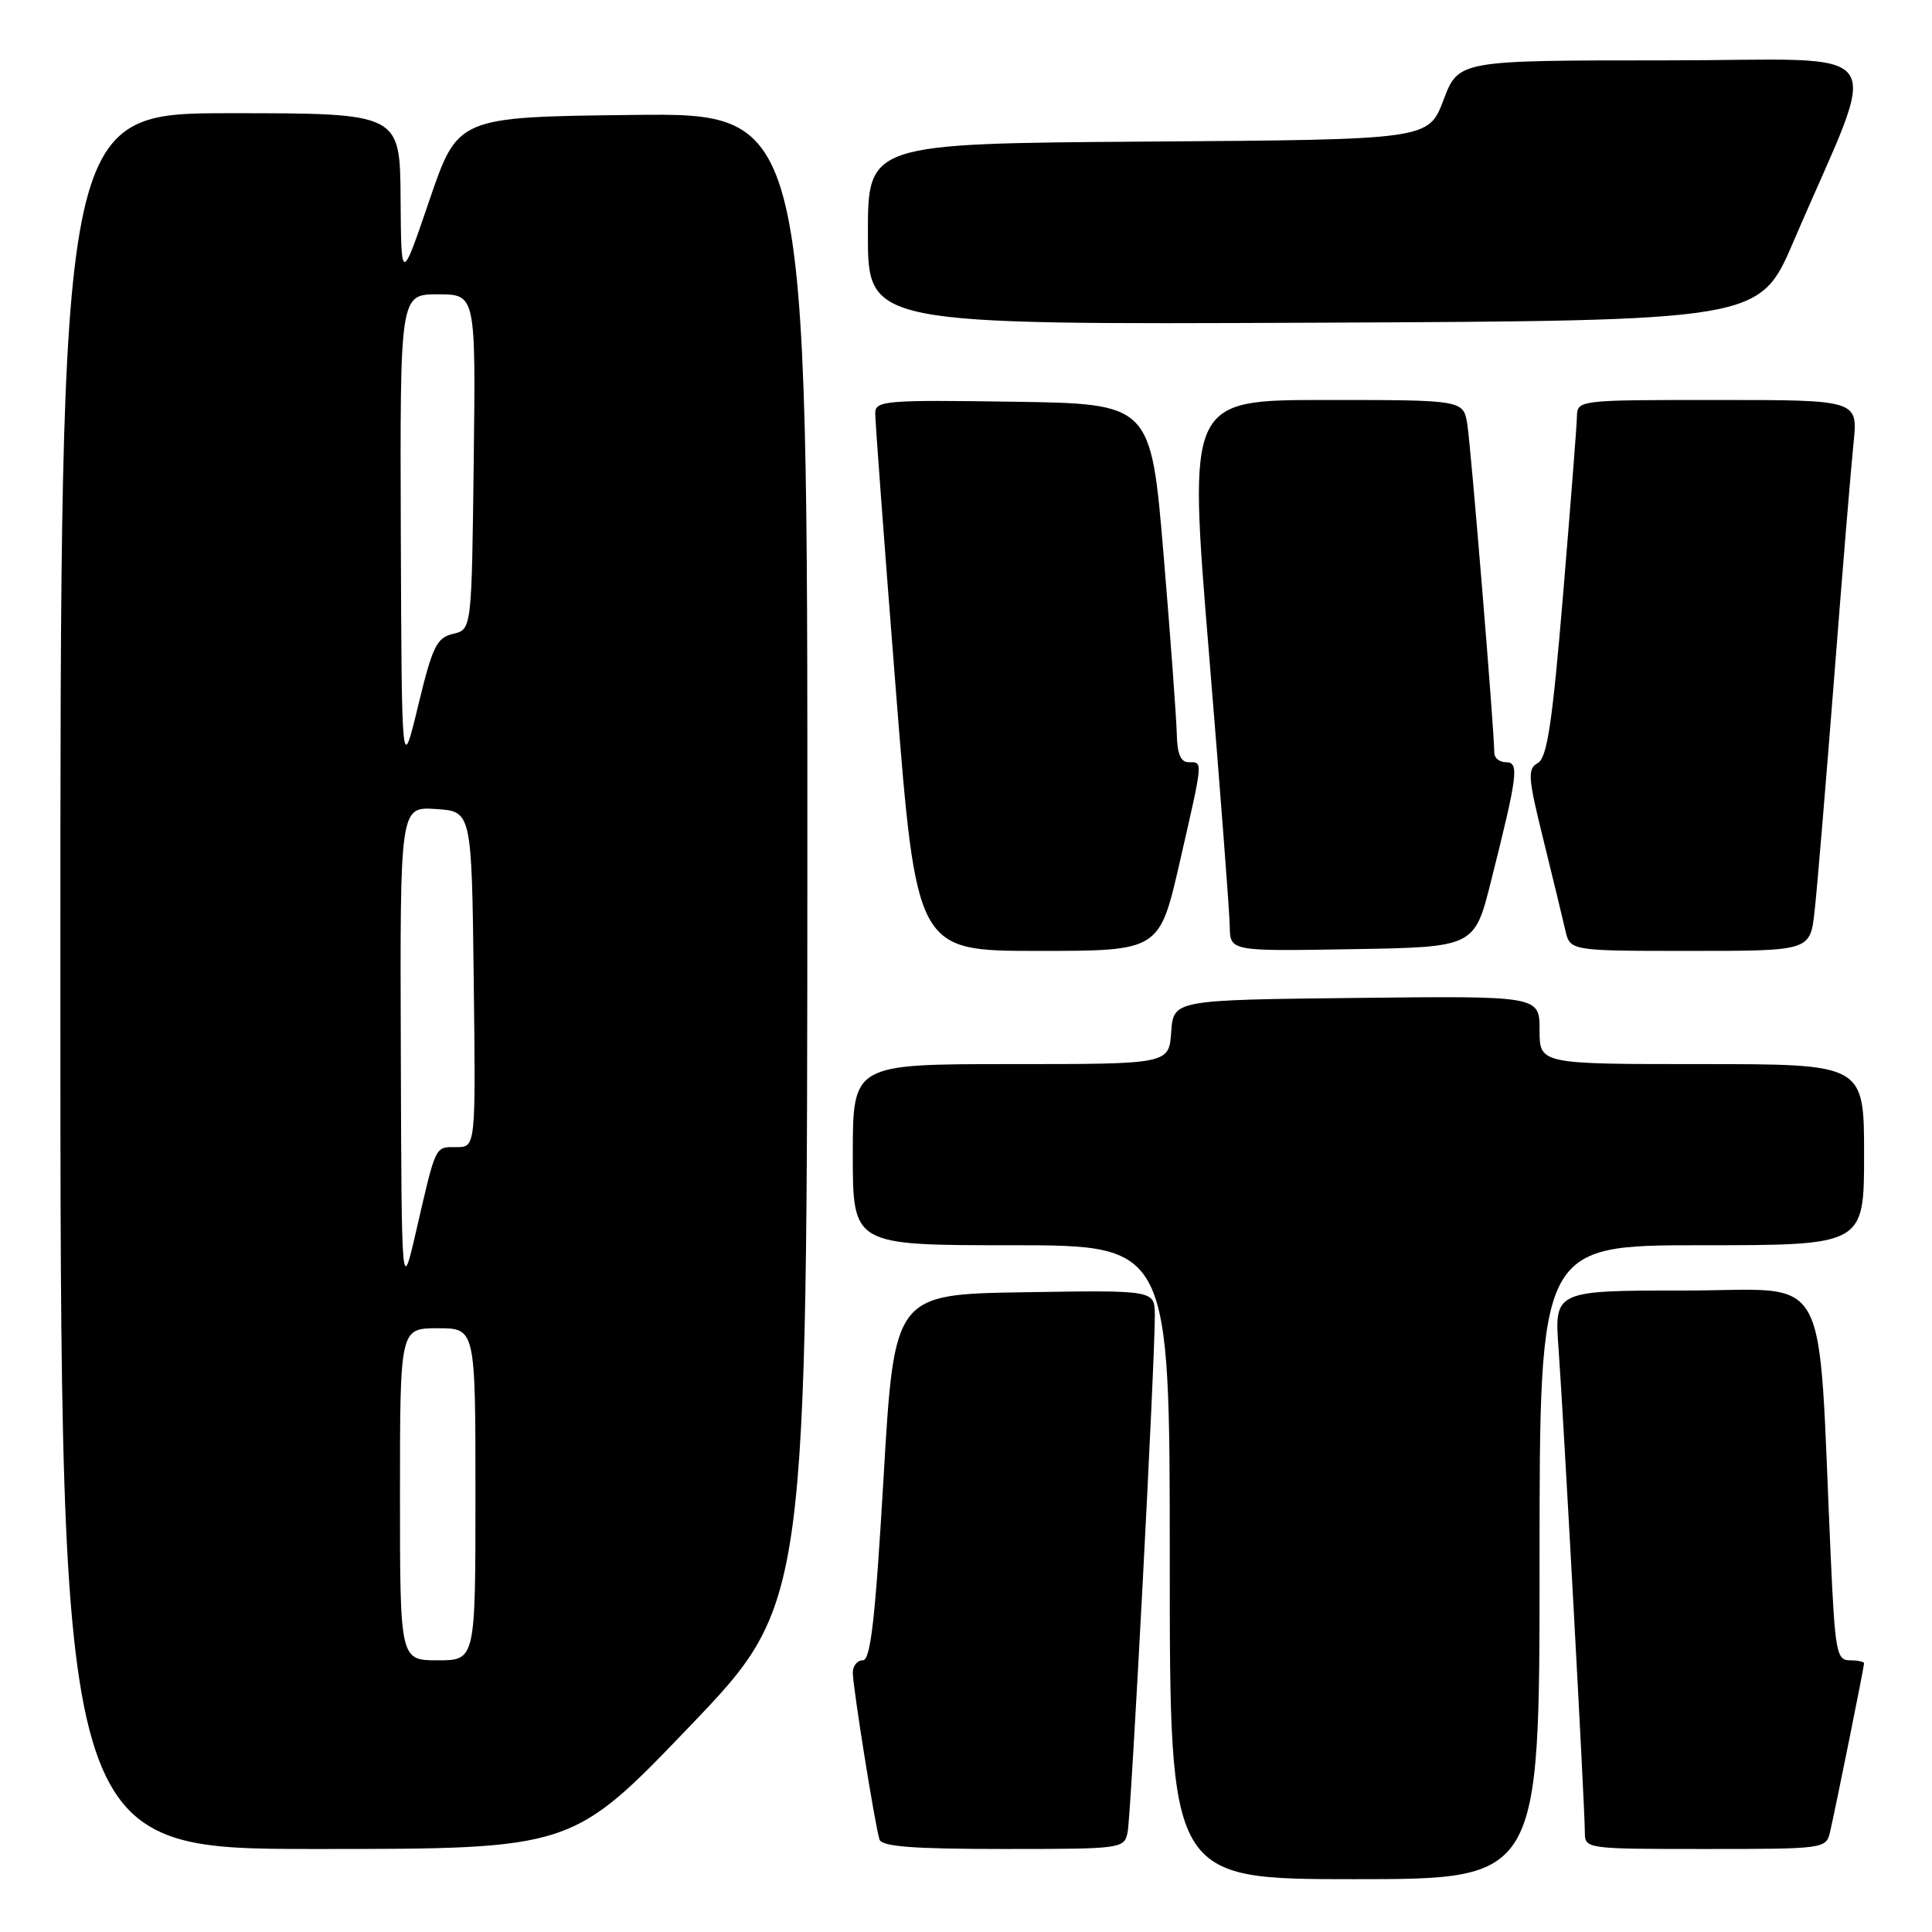 <?xml version="1.0" encoding="UTF-8" standalone="no"?>
<!DOCTYPE svg PUBLIC "-//W3C//DTD SVG 1.1//EN" "http://www.w3.org/Graphics/SVG/1.1/DTD/svg11.dtd" >
<svg xmlns="http://www.w3.org/2000/svg" xmlns:xlink="http://www.w3.org/1999/xlink" version="1.1" viewBox="0 0 256 256">
 <g >
 <path fill="currentColor"
d=" M 204.00 207.00 C 204.00 165.00 204.00 165.00 225.50 165.00 C 247.00 165.00 247.00 165.00 247.00 153.00 C 247.00 141.00 247.00 141.00 225.50 141.00 C 204.00 141.00 204.00 141.00 204.00 136.48 C 204.00 131.96 204.00 131.96 179.75 132.23 C 155.50 132.50 155.50 132.50 155.19 136.75 C 154.89 141.00 154.89 141.00 133.94 141.00 C 113.00 141.00 113.00 141.00 113.00 153.00 C 113.00 165.00 113.00 165.00 134.00 165.00 C 155.00 165.00 155.00 165.00 155.00 207.00 C 155.00 249.00 155.00 249.00 179.50 249.00 C 204.00 249.00 204.00 249.00 204.00 207.00 Z  M 91.39 228.75 C 106.95 212.50 106.95 212.50 106.98 113.73 C 107.00 14.96 107.00 14.96 83.83 15.23 C 60.67 15.50 60.67 15.50 56.91 26.50 C 53.16 37.50 53.16 37.50 53.08 26.25 C 53.00 15.00 53.00 15.00 30.50 15.00 C 8.00 15.00 8.00 15.00 8.00 130.00 C 8.00 245.00 8.00 245.00 41.91 245.00 C 75.82 245.00 75.82 245.00 91.39 228.75 Z  M 149.42 242.75 C 149.88 240.44 153.06 180.09 153.02 174.23 C 153.00 170.95 153.00 170.95 135.75 171.23 C 118.50 171.50 118.50 171.50 117.08 195.75 C 115.98 214.55 115.36 220.00 114.33 220.00 C 113.60 220.00 113.00 220.73 113.00 221.63 C 113.00 223.50 115.94 241.88 116.54 243.75 C 116.84 244.68 121.02 245.00 132.95 245.00 C 148.75 245.00 148.97 244.97 149.42 242.75 Z  M 242.49 242.75 C 243.20 239.71 247.00 220.88 247.00 220.39 C 247.00 220.18 246.15 220.00 245.10 220.00 C 243.36 220.00 243.15 218.87 242.58 206.25 C 240.81 167.16 242.91 171.00 223.37 171.00 C 205.95 171.00 205.95 171.00 206.52 178.75 C 207.19 188.09 210.00 239.57 210.00 242.75 C 210.00 244.99 210.08 245.00 225.98 245.00 C 241.73 245.00 241.97 244.97 242.49 242.75 Z  M 156.32 114.25 C 159.47 100.49 159.42 101.00 157.50 101.00 C 156.45 101.00 155.98 99.88 155.93 97.25 C 155.88 95.19 155.10 84.50 154.18 73.50 C 152.50 53.50 152.50 53.50 134.25 53.23 C 117.35 52.98 116.00 53.09 115.97 54.73 C 115.96 55.70 117.18 72.14 118.69 91.25 C 121.43 126.00 121.43 126.00 137.53 126.00 C 153.63 126.00 153.63 126.00 156.32 114.25 Z  M 197.58 116.71 C 201.12 102.63 201.33 101.00 199.55 101.00 C 198.70 101.00 198.00 100.44 198.00 99.75 C 198.01 96.95 194.91 59.26 194.43 56.25 C 193.91 53.00 193.91 53.00 175.67 53.00 C 157.44 53.00 157.44 53.00 160.17 86.25 C 161.67 104.54 162.93 120.97 162.95 122.77 C 163.00 126.05 163.00 126.05 179.19 125.77 C 195.38 125.50 195.38 125.50 197.58 116.71 Z  M 240.44 120.75 C 240.77 117.86 241.92 104.03 243.02 90.00 C 244.11 75.97 245.27 61.91 245.60 58.75 C 246.20 53.00 246.20 53.00 227.60 53.00 C 209.00 53.00 209.00 53.00 208.95 55.25 C 208.92 56.49 208.09 67.12 207.11 78.87 C 205.69 95.85 205.00 100.42 203.76 101.11 C 202.38 101.89 202.46 102.99 204.50 111.24 C 205.75 116.33 207.07 121.74 207.41 123.25 C 208.04 126.00 208.04 126.00 223.95 126.00 C 239.86 126.00 239.86 126.00 240.44 120.75 Z  M 237.65 32.00 C 249.24 4.95 251.41 8.00 220.59 8.00 C 193.27 8.00 193.27 8.00 191.27 13.25 C 189.28 18.50 189.28 18.50 152.14 18.76 C 115.00 19.02 115.00 19.02 115.00 31.02 C 115.00 43.02 115.00 43.02 174.08 42.76 C 233.15 42.50 233.15 42.50 237.65 32.00 Z  M 53.00 198.00 C 53.00 176.00 53.00 176.00 58.00 176.00 C 63.00 176.00 63.00 176.00 63.00 198.00 C 63.00 220.00 63.00 220.00 58.00 220.00 C 53.00 220.00 53.00 220.00 53.00 198.00 Z  M 53.11 139.20 C 53.00 106.89 53.00 106.89 57.75 107.20 C 62.50 107.50 62.50 107.50 62.77 129.75 C 63.04 152.00 63.04 152.00 60.49 152.00 C 57.60 152.00 57.80 151.59 55.17 163.00 C 53.21 171.50 53.21 171.50 53.11 139.20 Z  M 53.11 70.75 C 53.00 39.00 53.00 39.00 58.02 39.00 C 63.04 39.00 63.04 39.00 62.77 61.21 C 62.50 83.41 62.50 83.41 60.03 83.99 C 57.86 84.51 57.30 85.65 55.40 93.54 C 53.23 102.50 53.23 102.50 53.11 70.75 Z "/>
</g>
</svg>